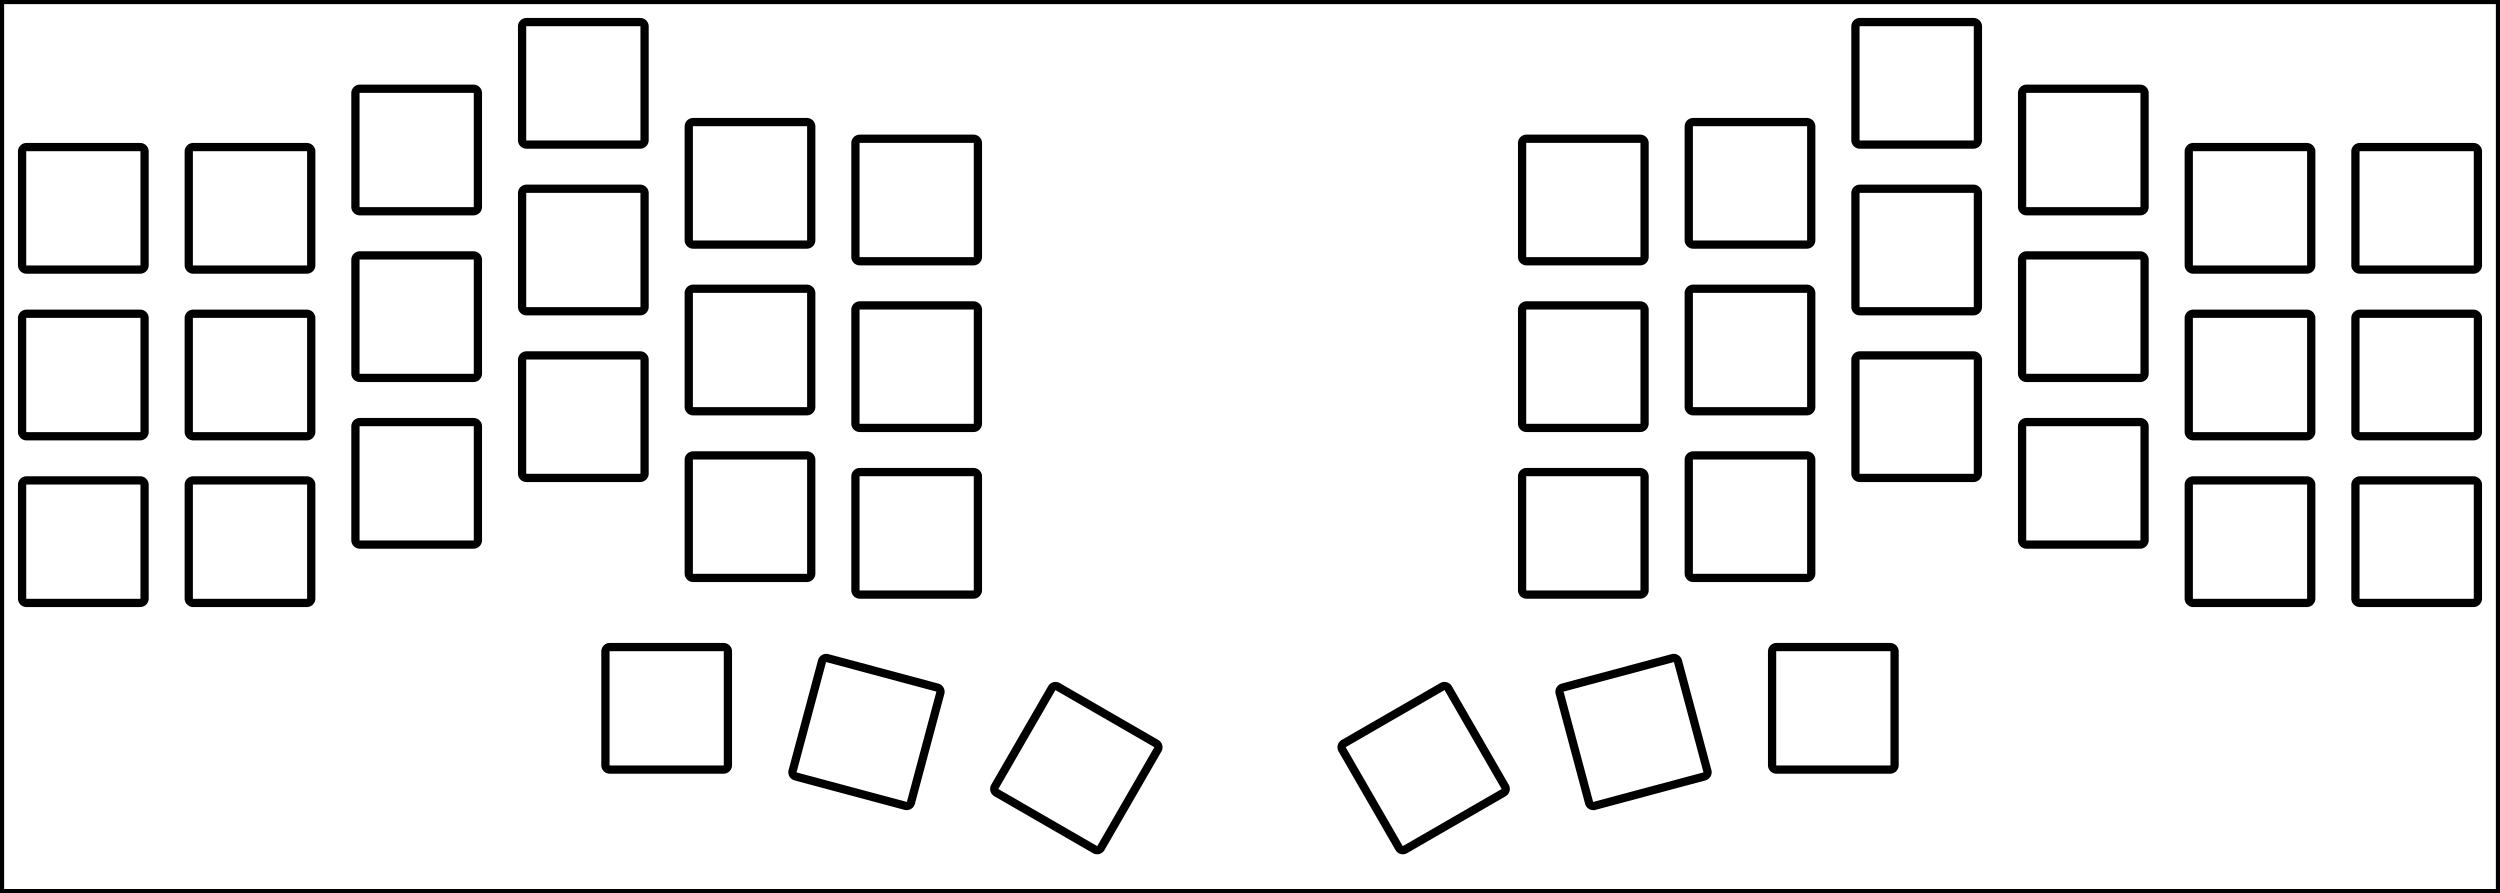 <svg width="285.75mm" height="102.082mm" viewBox="0 0 285.75 102.082" xmlns="http://www.w3.org/2000/svg"><g id="svgGroup" stroke-linecap="round" fill-rule="evenodd" font-size="9pt" stroke="#000" stroke-width="0.25mm" fill="none" style="stroke:#000;stroke-width:0.25mm;fill:none"><path d="M 0 102.082 L 285.75 102.082 L 285.75 0 L 0 0 L 0 102.082 Z M 178.622 78.588 L 191.179 75.224 A 0.5 0.5 0 0 1 191.792 75.577 L 195.156 88.134 A 0.5 0.5 0 0 1 194.803 88.747 L 182.246 92.111 A 0.5 0.5 0 0 1 181.633 91.758 L 178.269 79.201 A 0.5 0.5 0 0 1 178.622 78.588 Z M 94.571 75.224 L 107.128 78.588 A 0.5 0.5 0 0 1 107.481 79.201 L 104.117 91.758 A 0.5 0.5 0 0 1 103.504 92.111 L 90.947 88.747 A 0.5 0.5 0 0 1 90.594 88.134 L 93.958 75.577 A 0.5 0.5 0 0 1 94.571 75.224 Z M 79.225 52.055 L 92.225 52.055 A 0.5 0.5 0 0 1 92.725 52.555 L 92.725 65.555 A 0.5 0.5 0 0 1 92.225 66.055 L 79.225 66.055 A 0.5 0.5 0 0 1 78.725 65.555 L 78.725 52.555 A 0.5 0.5 0 0 1 79.225 52.055 Z M 193.525 52.055 L 206.525 52.055 A 0.5 0.5 0 0 1 207.025 52.555 L 207.025 65.555 A 0.5 0.5 0 0 1 206.525 66.055 L 193.525 66.055 A 0.5 0.5 0 0 1 193.025 65.555 L 193.025 52.555 A 0.5 0.5 0 0 1 193.525 52.055 Z M 98.275 53.96 L 111.275 53.96 A 0.5 0.5 0 0 1 111.775 54.46 L 111.775 67.46 A 0.5 0.5 0 0 1 111.275 67.96 L 98.275 67.96 A 0.5 0.5 0 0 1 97.775 67.46 L 97.775 54.46 A 0.5 0.5 0 0 1 98.275 53.96 Z M 174.475 53.96 L 187.475 53.96 A 0.5 0.5 0 0 1 187.975 54.46 L 187.975 67.46 A 0.5 0.5 0 0 1 187.475 67.96 L 174.475 67.96 A 0.5 0.5 0 0 1 173.975 67.46 L 173.975 54.46 A 0.5 0.5 0 0 1 174.475 53.96 Z M 22.075 16.813 L 35.075 16.813 A 0.5 0.5 0 0 1 35.575 17.313 L 35.575 30.313 A 0.5 0.5 0 0 1 35.075 30.813 L 22.075 30.813 A 0.5 0.5 0 0 1 21.575 30.313 L 21.575 17.313 A 0.5 0.5 0 0 1 22.075 16.813 Z M 60.175 21.575 L 73.175 21.575 A 0.5 0.5 0 0 1 73.675 22.075 L 73.675 35.075 A 0.5 0.5 0 0 1 73.175 35.575 L 60.175 35.575 A 0.5 0.5 0 0 1 59.675 35.075 L 59.675 22.075 A 0.5 0.5 0 0 1 60.175 21.575 Z M 212.575 21.575 L 225.575 21.575 A 0.5 0.5 0 0 1 226.075 22.075 L 226.075 35.075 A 0.5 0.5 0 0 1 225.575 35.575 L 212.575 35.575 A 0.5 0.5 0 0 1 212.075 35.075 L 212.075 22.075 A 0.5 0.5 0 0 1 212.575 21.575 Z M 22.075 35.863 L 35.075 35.863 A 0.5 0.5 0 0 1 35.575 36.363 L 35.575 49.363 A 0.5 0.5 0 0 1 35.075 49.863 L 22.075 49.863 A 0.5 0.5 0 0 1 21.575 49.363 L 21.575 36.363 A 0.5 0.5 0 0 1 22.075 35.863 Z M 41.125 10.145 L 54.125 10.145 A 0.5 0.5 0 0 1 54.625 10.645 L 54.625 23.645 A 0.5 0.5 0 0 1 54.125 24.145 L 41.125 24.145 A 0.5 0.5 0 0 1 40.625 23.645 L 40.625 10.645 A 0.5 0.5 0 0 1 41.125 10.145 Z M 231.625 10.145 L 244.625 10.145 A 0.5 0.5 0 0 1 245.125 10.645 L 245.125 23.645 A 0.5 0.5 0 0 1 244.625 24.145 L 231.625 24.145 A 0.5 0.5 0 0 1 231.125 23.645 L 231.125 10.645 A 0.5 0.5 0 0 1 231.625 10.145 Z M 79.225 13.955 L 92.225 13.955 A 0.5 0.5 0 0 1 92.725 14.455 L 92.725 27.455 A 0.5 0.5 0 0 1 92.225 27.955 L 79.225 27.955 A 0.5 0.5 0 0 1 78.725 27.455 L 78.725 14.455 A 0.5 0.5 0 0 1 79.225 13.955 Z M 193.525 13.955 L 206.525 13.955 A 0.5 0.5 0 0 1 207.025 14.455 L 207.025 27.455 A 0.5 0.5 0 0 1 206.525 27.955 L 193.525 27.955 A 0.5 0.5 0 0 1 193.025 27.455 L 193.025 14.455 A 0.5 0.5 0 0 1 193.525 13.955 Z M 98.275 15.86 L 111.275 15.86 A 0.5 0.5 0 0 1 111.775 16.36 L 111.775 29.36 A 0.5 0.5 0 0 1 111.275 29.86 L 98.275 29.86 A 0.5 0.5 0 0 1 97.775 29.36 L 97.775 16.36 A 0.5 0.5 0 0 1 98.275 15.86 Z M 174.475 15.86 L 187.475 15.86 A 0.5 0.5 0 0 1 187.975 16.36 L 187.975 29.36 A 0.5 0.5 0 0 1 187.475 29.86 L 174.475 29.86 A 0.5 0.5 0 0 1 173.975 29.36 L 173.975 16.36 A 0.5 0.5 0 0 1 174.475 15.86 Z M 250.675 16.813 L 263.675 16.813 A 0.5 0.5 0 0 1 264.175 17.313 L 264.175 30.313 A 0.5 0.5 0 0 1 263.675 30.813 L 250.675 30.813 A 0.5 0.5 0 0 1 250.175 30.313 L 250.175 17.313 A 0.5 0.5 0 0 1 250.675 16.813 Z M 269.725 16.813 L 282.725 16.813 A 0.5 0.5 0 0 1 283.225 17.313 L 283.225 30.313 A 0.5 0.5 0 0 1 282.725 30.813 L 269.725 30.813 A 0.5 0.5 0 0 1 269.225 30.313 L 269.225 17.313 A 0.5 0.5 0 0 1 269.725 16.813 Z M 41.125 29.195 L 54.125 29.195 A 0.5 0.5 0 0 1 54.625 29.695 L 54.625 42.695 A 0.5 0.5 0 0 1 54.125 43.195 L 41.125 43.195 A 0.5 0.5 0 0 1 40.625 42.695 L 40.625 29.695 A 0.5 0.5 0 0 1 41.125 29.195 Z M 231.625 29.195 L 244.625 29.195 A 0.5 0.5 0 0 1 245.125 29.695 L 245.125 42.695 A 0.5 0.5 0 0 1 244.625 43.195 L 231.625 43.195 A 0.5 0.5 0 0 1 231.125 42.695 L 231.125 29.695 A 0.5 0.5 0 0 1 231.625 29.195 Z M 79.225 33.005 L 92.225 33.005 A 0.5 0.5 0 0 1 92.725 33.505 L 92.725 46.505 A 0.5 0.5 0 0 1 92.225 47.005 L 79.225 47.005 A 0.5 0.5 0 0 1 78.725 46.505 L 78.725 33.505 A 0.5 0.5 0 0 1 79.225 33.005 Z M 193.525 33.005 L 206.525 33.005 A 0.5 0.5 0 0 1 207.025 33.505 L 207.025 46.505 A 0.5 0.5 0 0 1 206.525 47.005 L 193.525 47.005 A 0.5 0.5 0 0 1 193.025 46.505 L 193.025 33.505 A 0.5 0.5 0 0 1 193.525 33.005 Z M 98.275 34.91 L 111.275 34.91 A 0.5 0.5 0 0 1 111.775 35.41 L 111.775 48.41 A 0.5 0.5 0 0 1 111.275 48.91 L 98.275 48.91 A 0.5 0.5 0 0 1 97.775 48.41 L 97.775 35.41 A 0.5 0.5 0 0 1 98.275 34.91 Z M 174.475 34.91 L 187.475 34.91 A 0.5 0.5 0 0 1 187.975 35.41 L 187.975 48.41 A 0.5 0.5 0 0 1 187.475 48.91 L 174.475 48.91 A 0.5 0.5 0 0 1 173.975 48.41 L 173.975 35.41 A 0.5 0.5 0 0 1 174.475 34.91 Z M 250.675 35.863 L 263.675 35.863 A 0.5 0.5 0 0 1 264.175 36.363 L 264.175 49.363 A 0.5 0.5 0 0 1 263.675 49.863 L 250.675 49.863 A 0.5 0.5 0 0 1 250.175 49.363 L 250.175 36.363 A 0.5 0.5 0 0 1 250.675 35.863 Z M 269.725 35.863 L 282.725 35.863 A 0.5 0.5 0 0 1 283.225 36.363 L 283.225 49.363 A 0.5 0.5 0 0 1 282.725 49.863 L 269.725 49.863 A 0.5 0.5 0 0 1 269.225 49.363 L 269.225 36.363 A 0.5 0.5 0 0 1 269.725 35.863 Z M 60.175 40.625 L 73.175 40.625 A 0.5 0.5 0 0 1 73.675 41.125 L 73.675 54.125 A 0.5 0.5 0 0 1 73.175 54.625 L 60.175 54.625 A 0.5 0.5 0 0 1 59.675 54.125 L 59.675 41.125 A 0.5 0.5 0 0 1 60.175 40.625 Z M 212.575 40.625 L 225.575 40.625 A 0.5 0.5 0 0 1 226.075 41.125 L 226.075 54.125 A 0.5 0.5 0 0 1 225.575 54.625 L 212.575 54.625 A 0.5 0.5 0 0 1 212.075 54.125 L 212.075 41.125 A 0.5 0.5 0 0 1 212.575 40.625 Z M 41.125 48.245 L 54.125 48.245 A 0.5 0.5 0 0 1 54.625 48.745 L 54.625 61.745 A 0.5 0.5 0 0 1 54.125 62.245 L 41.125 62.245 A 0.5 0.5 0 0 1 40.625 61.745 L 40.625 48.745 A 0.5 0.5 0 0 1 41.125 48.245 Z M 231.625 48.245 L 244.625 48.245 A 0.5 0.5 0 0 1 245.125 48.745 L 245.125 61.745 A 0.5 0.5 0 0 1 244.625 62.245 L 231.625 62.245 A 0.5 0.5 0 0 1 231.125 61.745 L 231.125 48.745 A 0.5 0.5 0 0 1 231.625 48.245 Z M 69.7 73.963 L 82.7 73.963 A 0.5 0.5 0 0 1 83.2 74.463 L 83.2 87.463 A 0.5 0.5 0 0 1 82.7 87.963 L 69.7 87.963 A 0.5 0.5 0 0 1 69.2 87.463 L 69.2 74.463 A 0.5 0.5 0 0 1 69.7 73.963 Z M 203.05 73.963 L 216.05 73.963 A 0.5 0.5 0 0 1 216.55 74.463 L 216.55 87.463 A 0.5 0.5 0 0 1 216.05 87.963 L 203.05 87.963 A 0.5 0.5 0 0 1 202.55 87.463 L 202.55 74.463 A 0.5 0.5 0 0 1 203.05 73.963 Z M 60.175 2.525 L 73.175 2.525 A 0.5 0.5 0 0 1 73.675 3.025 L 73.675 16.025 A 0.5 0.5 0 0 1 73.175 16.525 L 60.175 16.525 A 0.5 0.5 0 0 1 59.675 16.025 L 59.675 3.025 A 0.5 0.5 0 0 1 60.175 2.525 Z M 212.575 2.525 L 225.575 2.525 A 0.5 0.5 0 0 1 226.075 3.025 L 226.075 16.025 A 0.5 0.5 0 0 1 225.575 16.525 L 212.575 16.525 A 0.5 0.5 0 0 1 212.075 16.025 L 212.075 3.025 A 0.5 0.5 0 0 1 212.575 2.525 Z M 3.025 16.813 L 16.025 16.813 A 0.5 0.5 0 0 1 16.525 17.313 L 16.525 30.313 A 0.5 0.5 0 0 1 16.025 30.813 L 3.025 30.813 A 0.5 0.5 0 0 1 2.525 30.313 L 2.525 17.313 A 0.5 0.5 0 0 1 3.025 16.813 Z M 3.025 35.863 L 16.025 35.863 A 0.5 0.5 0 0 1 16.525 36.363 L 16.525 49.363 A 0.5 0.5 0 0 1 16.025 49.863 L 3.025 49.863 A 0.5 0.5 0 0 1 2.525 49.363 L 2.525 36.363 A 0.5 0.5 0 0 1 3.025 35.863 Z M 22.075 54.913 L 35.075 54.913 A 0.5 0.5 0 0 1 35.575 55.413 L 35.575 68.413 A 0.5 0.5 0 0 1 35.075 68.913 L 22.075 68.913 A 0.5 0.5 0 0 1 21.575 68.413 L 21.575 55.413 A 0.5 0.5 0 0 1 22.075 54.913 Z M 250.675 54.913 L 263.675 54.913 A 0.5 0.5 0 0 1 264.175 55.413 L 264.175 68.413 A 0.5 0.5 0 0 1 263.675 68.913 L 250.675 68.913 A 0.5 0.5 0 0 1 250.175 68.413 L 250.175 55.413 A 0.5 0.5 0 0 1 250.675 54.913 Z M 269.725 54.913 L 282.725 54.913 A 0.5 0.5 0 0 1 283.225 55.413 L 283.225 68.413 A 0.5 0.5 0 0 1 282.725 68.913 L 269.725 68.913 A 0.5 0.5 0 0 1 269.225 68.413 L 269.225 55.413 A 0.5 0.5 0 0 1 269.725 54.913 Z M 3.025 54.913 L 16.025 54.913 A 0.5 0.5 0 0 1 16.525 55.413 L 16.525 68.413 A 0.5 0.5 0 0 1 16.025 68.913 L 3.025 68.913 A 0.5 0.5 0 0 1 2.525 68.413 L 2.525 55.413 A 0.5 0.5 0 0 1 3.025 54.913 Z M 132.337 85.665 L 125.837 96.923 A 0.5 0.5 0 0 1 125.154 97.106 L 113.896 90.606 A 0.5 0.5 0 0 1 113.713 89.923 L 120.213 78.665 A 0.5 0.5 0 0 1 120.896 78.482 L 132.154 84.982 A 0.5 0.5 0 0 1 132.337 85.665 Z M 165.537 78.665 L 172.037 89.923 A 0.5 0.5 0 0 1 171.854 90.606 L 160.596 97.106 A 0.5 0.5 0 0 1 159.913 96.923 L 153.413 85.665 A 0.5 0.5 0 0 1 153.596 84.982 L 164.854 78.482 A 0.5 0.5 0 0 1 165.537 78.665 Z" vector-effect="non-scaling-stroke"/></g></svg>